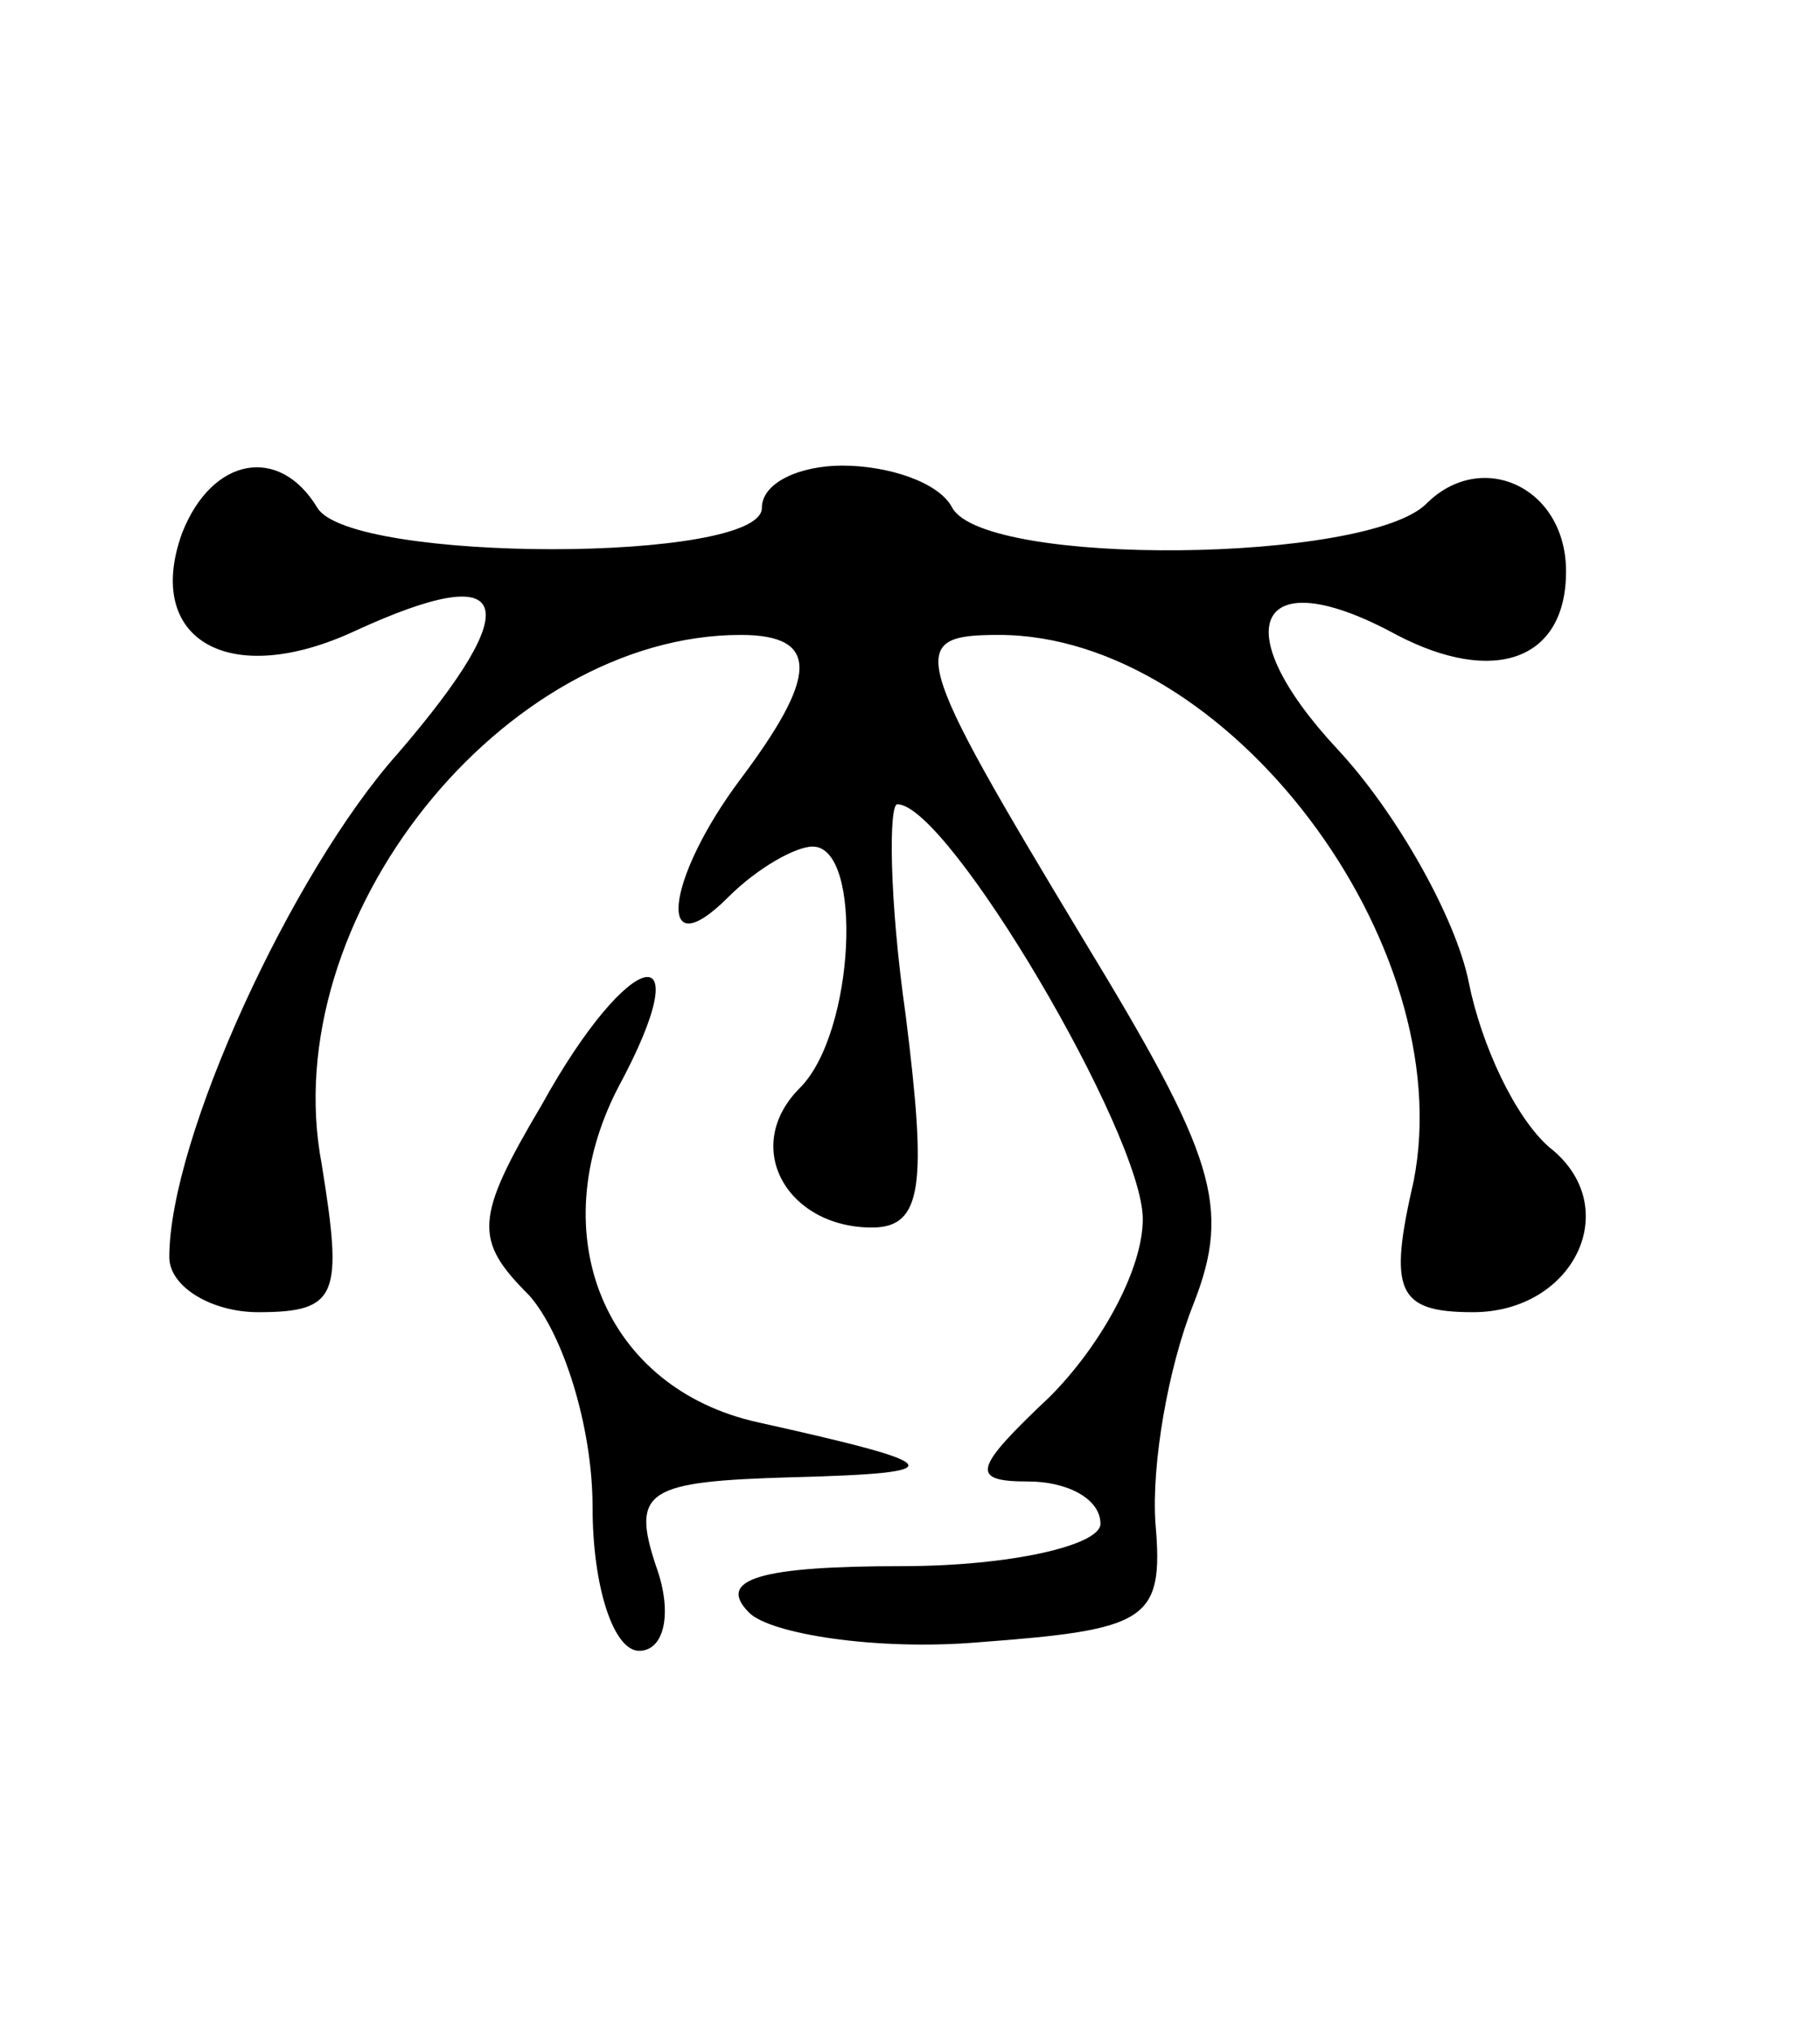 <?xml version="1.0" standalone="no"?>
<!DOCTYPE svg PUBLIC "-//W3C//DTD SVG 20010904//EN"
 "http://www.w3.org/TR/2001/REC-SVG-20010904/DTD/svg10.dtd">
<svg version="1.0" xmlns="http://www.w3.org/2000/svg"
 width="43pt" height="48pt" viewBox="0 0 43 48"
 preserveAspectRatio="xMidYMid meet">

<g transform="translate(0,48) scale(0.1,-0.1)"
fill="#000000" stroke="none">
<path d="M43 354 c-9 -25 11 -37 41 -23 37 17 41 7 10 -29 -25 -28 -54 -91
-54 -119 0 -7 10 -13 21 -13 19 0 20 4 15 35 -11 58 43 125 99 125 19 0 18
-10 0 -34 -18 -24 -20 -45 -3 -28 7 7 16 12 20 12 12 0 10 -44 -3 -57 -14 -14
-3 -33 17 -33 12 0 13 10 8 50 -4 28 -4 50 -2 50 12 0 58 -78 58 -98 0 -12
-10 -30 -22 -42 -18 -17 -19 -20 -5 -20 9 0 17 -4 17 -10 0 -5 -21 -10 -47
-10 -33 0 -44 -3 -36 -11 5 -5 30 -9 54 -7 40 3 44 5 42 28 -1 14 3 37 9 52 9
23 5 35 -26 86 -41 68 -42 72 -20 72 54 0 109 -73 98 -129 -6 -26 -4 -31 14
-31 24 0 36 25 18 39 -8 7 -16 24 -19 39 -3 15 -17 40 -31 55 -27 29 -19 45
14 27 23 -12 40 -6 40 15 0 20 -20 29 -33 16 -14 -14 -104 -15 -112 -1 -3 6
-15 10 -26 10 -10 0 -19 -4 -19 -10 0 -13 -97 -13 -105 0 -9 15 -25 12 -32 -6z"/>
<path d="M128 219 c-16 -27 -16 -32 -3 -45 8 -9 15 -31 15 -50 0 -19 5 -34 11
-34 6 0 8 9 4 20 -6 18 -2 20 32 21 39 1 37 3 -8 13 -36 8 -51 44 -33 79 20
37 3 34 -18 -4z"/>
</g>
</svg>
